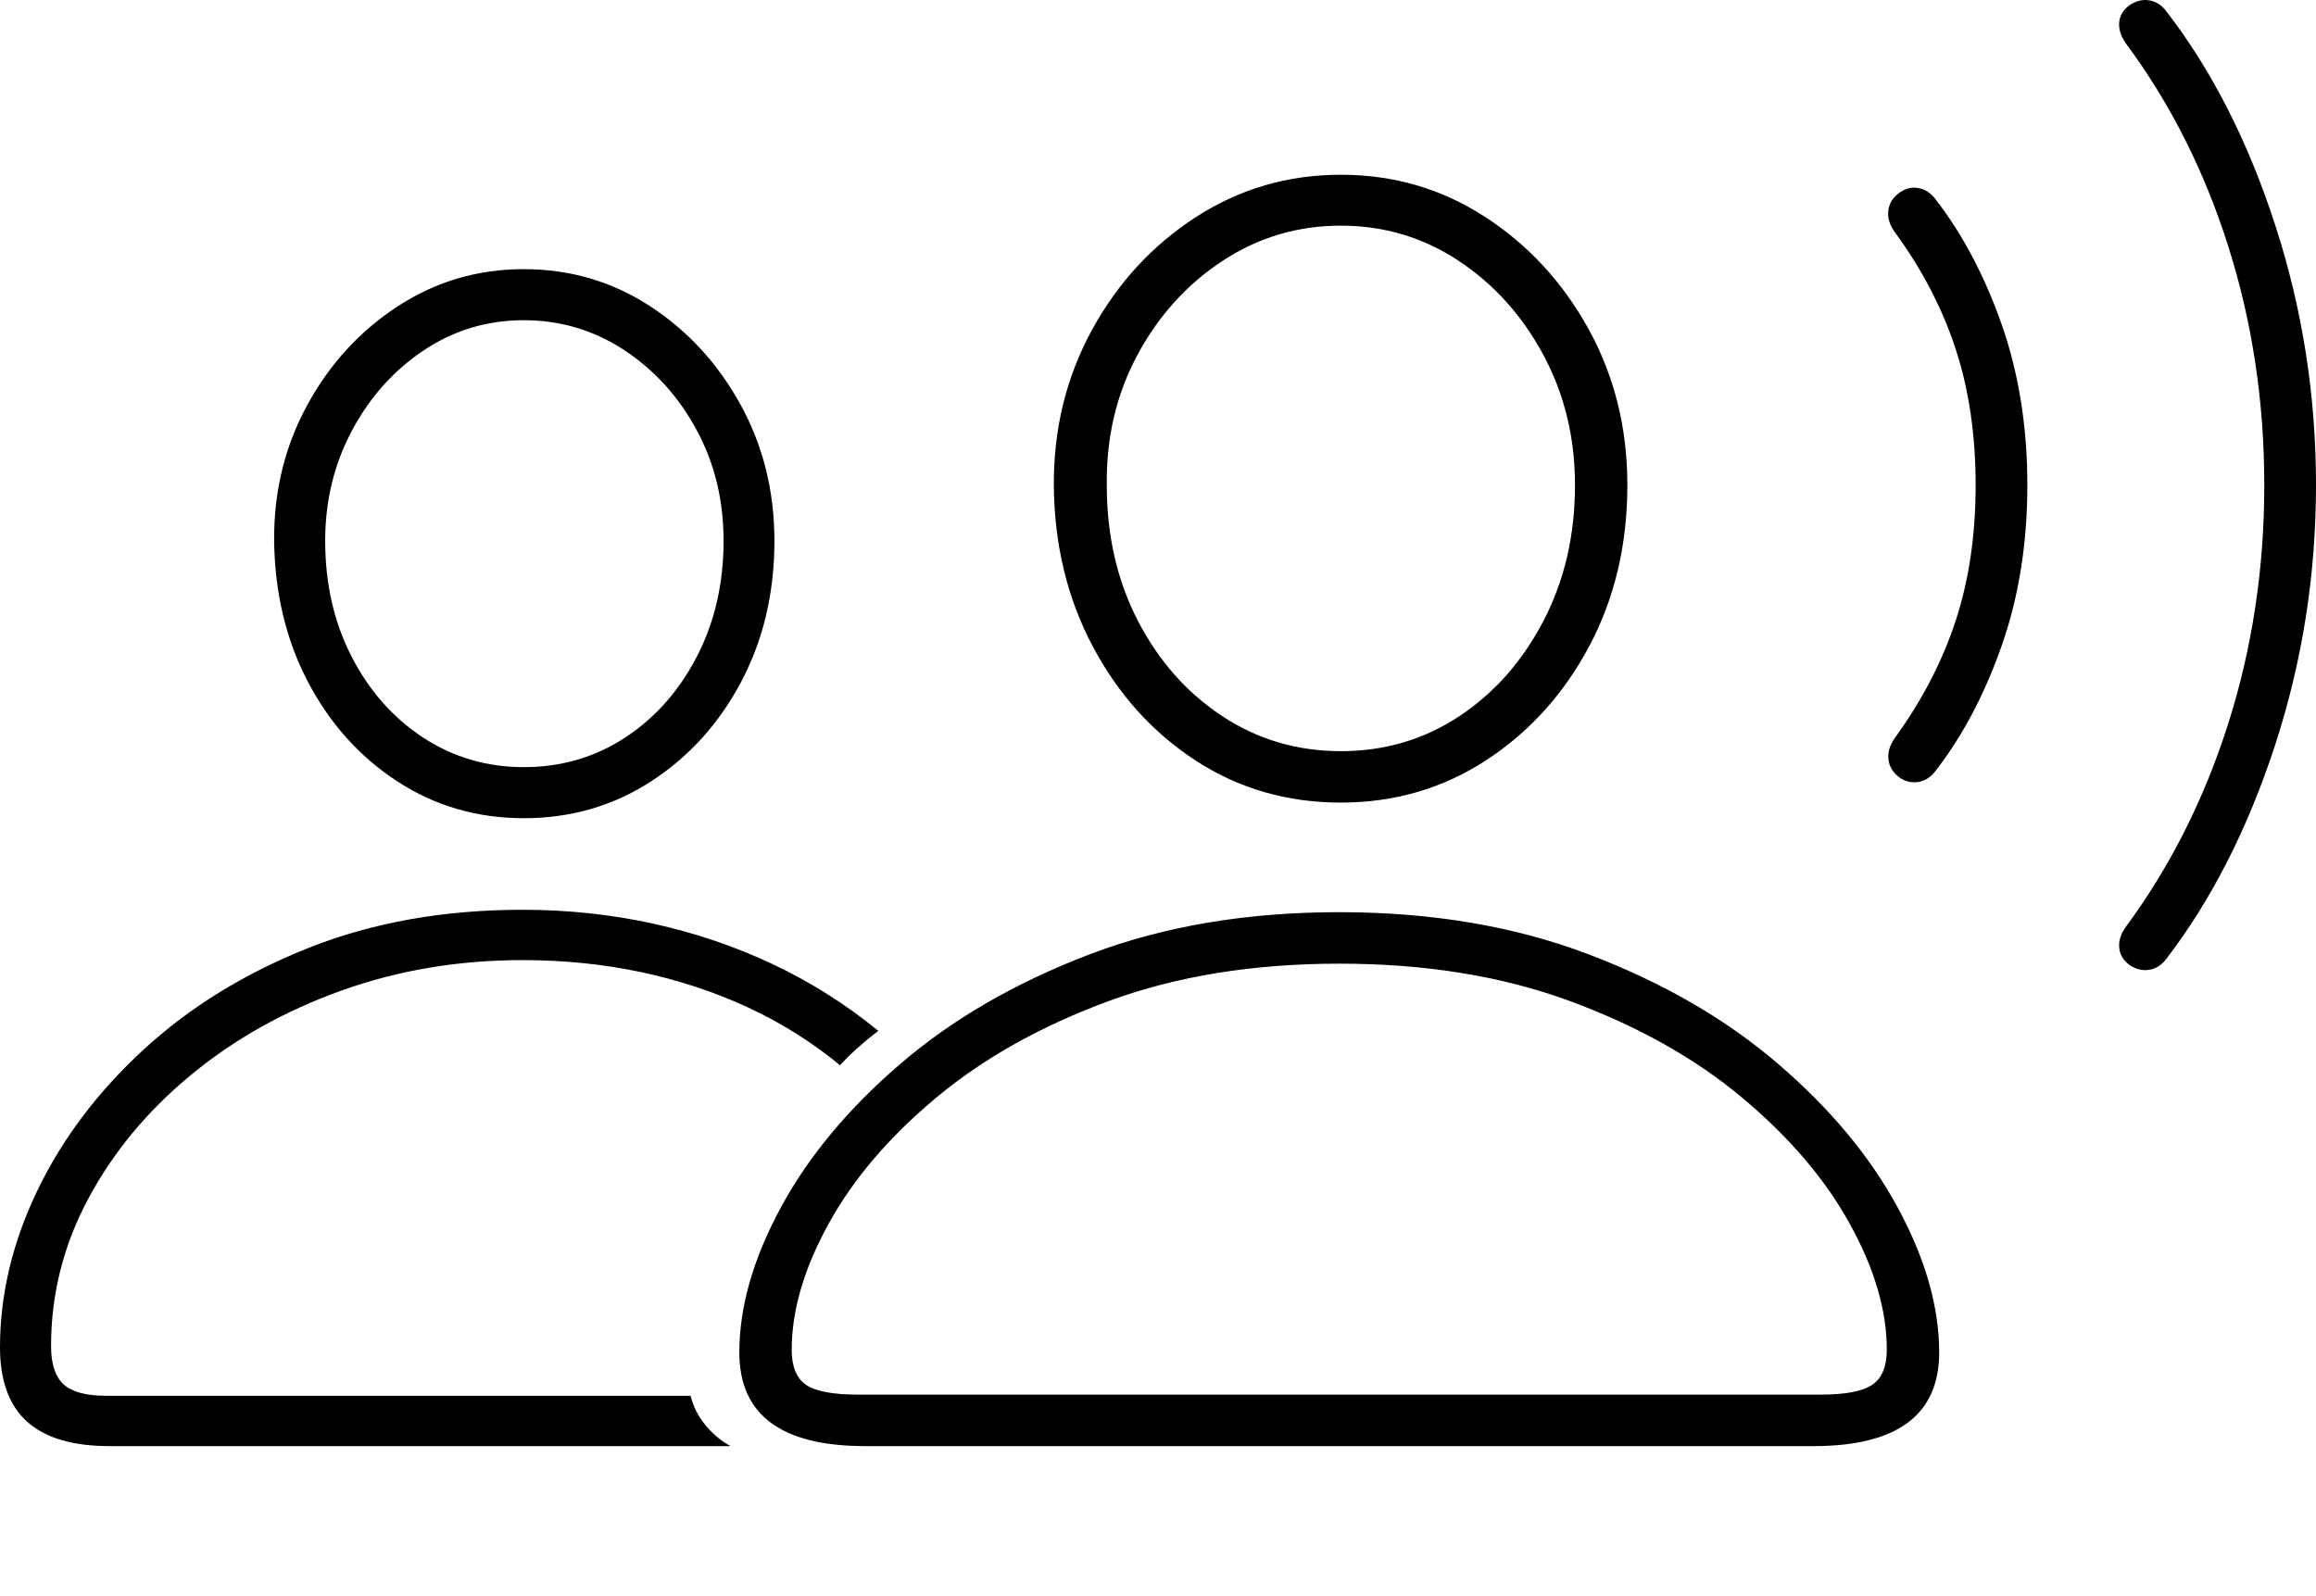 <?xml version="1.0" encoding="UTF-8"?>
<!--Generator: Apple Native CoreSVG 175-->
<!DOCTYPE svg
PUBLIC "-//W3C//DTD SVG 1.1//EN"
       "http://www.w3.org/Graphics/SVG/1.1/DTD/svg11.dtd">
<svg version="1.1" xmlns="http://www.w3.org/2000/svg" xmlns:xlink="http://www.w3.org/1999/xlink" width="31.886" height="21.977">
 <g>
  <rect height="21.977" opacity="0" width="31.886" x="0" y="0"/>
  <path d="M11.913 19.912L24.966 19.912Q26.698 19.912 26.698 18.623Q26.698 17.68 26.126 16.625Q25.554 15.569 24.477 14.646Q23.401 13.722 21.873 13.141Q20.345 12.56 18.44 12.56Q16.525 12.56 15.001 13.141Q13.476 13.722 12.399 14.646Q11.323 15.569 10.751 16.625Q10.179 17.68 10.179 18.623Q10.179 19.912 11.913 19.912ZM11.817 19.203Q11.291 19.203 11.096 19.067Q10.9 18.932 10.9 18.585Q10.9 17.772 11.409 16.849Q11.917 15.925 12.892 15.112Q13.867 14.299 15.264 13.784Q16.662 13.269 18.44 13.269Q20.218 13.269 21.614 13.784Q23.01 14.299 23.983 15.112Q24.956 15.925 25.466 16.849Q25.977 17.772 25.977 18.585Q25.977 18.932 25.777 19.067Q25.578 19.203 25.063 19.203ZM18.461 11.051Q19.567 11.051 20.461 10.468Q21.354 9.885 21.88 8.898Q22.405 7.911 22.405 6.679Q22.405 5.5 21.871 4.531Q21.336 3.562 20.442 2.984Q19.549 2.406 18.461 2.406Q17.369 2.406 16.468 2.987Q15.568 3.568 15.035 4.541Q14.502 5.515 14.509 6.685Q14.519 7.907 15.043 8.897Q15.568 9.888 16.458 10.47Q17.348 11.051 18.461 11.051ZM18.461 10.343Q17.558 10.343 16.828 9.861Q16.097 9.379 15.667 8.55Q15.238 7.72 15.238 6.685Q15.224 5.701 15.659 4.889Q16.094 4.077 16.832 3.592Q17.57 3.107 18.461 3.107Q19.348 3.107 20.079 3.589Q20.809 4.071 21.247 4.884Q21.684 5.696 21.684 6.679Q21.684 7.714 21.252 8.545Q20.821 9.376 20.094 9.86Q19.366 10.343 18.461 10.343ZM1.507 19.912L10.059 19.912Q9.876 19.815 9.72 19.632Q9.565 19.45 9.508 19.219L1.46 19.219Q1.046 19.219 0.874 19.06Q0.703 18.902 0.703 18.533Q0.703 17.463 1.216 16.504Q1.73 15.544 2.627 14.803Q3.524 14.062 4.697 13.641Q5.869 13.22 7.194 13.22Q8.041 13.22 8.82 13.384Q9.599 13.549 10.29 13.868Q10.981 14.187 11.565 14.667Q11.687 14.536 11.816 14.421Q11.946 14.306 12.092 14.194Q11.425 13.648 10.643 13.278Q9.861 12.909 8.993 12.718Q8.124 12.527 7.194 12.527Q5.57 12.527 4.248 13.052Q2.926 13.578 1.976 14.453Q1.026 15.328 0.513 16.396Q0 17.463 0 18.551Q0 19.242 0.375 19.577Q0.75 19.912 1.507 19.912ZM7.211 11.266Q8.182 11.266 8.964 10.759Q9.746 10.252 10.204 9.388Q10.662 8.524 10.662 7.446Q10.662 6.419 10.194 5.569Q9.725 4.719 8.944 4.212Q8.163 3.706 7.211 3.706Q6.261 3.706 5.477 4.217Q4.693 4.728 4.23 5.578Q3.767 6.427 3.774 7.445Q3.788 8.527 4.24 9.39Q4.693 10.252 5.47 10.759Q6.247 11.266 7.211 11.266ZM7.211 10.563Q6.447 10.563 5.824 10.155Q5.202 9.746 4.839 9.038Q4.477 8.331 4.477 7.445Q4.477 6.621 4.846 5.928Q5.216 5.235 5.837 4.822Q6.458 4.409 7.211 4.409Q7.967 4.409 8.593 4.82Q9.219 5.232 9.59 5.919Q9.962 6.605 9.962 7.446Q9.962 8.328 9.596 9.037Q9.23 9.746 8.608 10.155Q7.985 10.563 7.211 10.563ZM26.152 10.706Q26.276 10.79 26.414 10.767Q26.551 10.743 26.648 10.615Q27.207 9.894 27.56 8.887Q27.912 7.88 27.912 6.679Q27.912 5.479 27.56 4.472Q27.207 3.465 26.648 2.744Q26.551 2.615 26.414 2.59Q26.276 2.564 26.152 2.653Q26.018 2.745 25.998 2.897Q25.979 3.048 26.087 3.196Q26.65 3.965 26.925 4.806Q27.2 5.647 27.2 6.679Q27.2 7.712 26.924 8.551Q26.647 9.391 26.087 10.162Q25.982 10.313 26 10.46Q26.018 10.606 26.152 10.706ZM29.322 13.29Q29.455 13.377 29.592 13.353Q29.73 13.33 29.827 13.201Q30.764 11.976 31.325 10.252Q31.886 8.528 31.886 6.679Q31.886 4.83 31.326 3.104Q30.767 1.377 29.827 0.157Q29.73 0.028 29.592 0.005Q29.455-0.018 29.322 0.069Q29.192 0.163 29.177 0.302Q29.163 0.441 29.262 0.589Q30.183 1.827 30.678 3.391Q31.174 4.955 31.174 6.679Q31.174 8.403 30.677 9.966Q30.18 11.529 29.262 12.77Q29.163 12.911 29.177 13.053Q29.192 13.196 29.322 13.29Z" fill="#000000"/>
 </g>
</svg>
